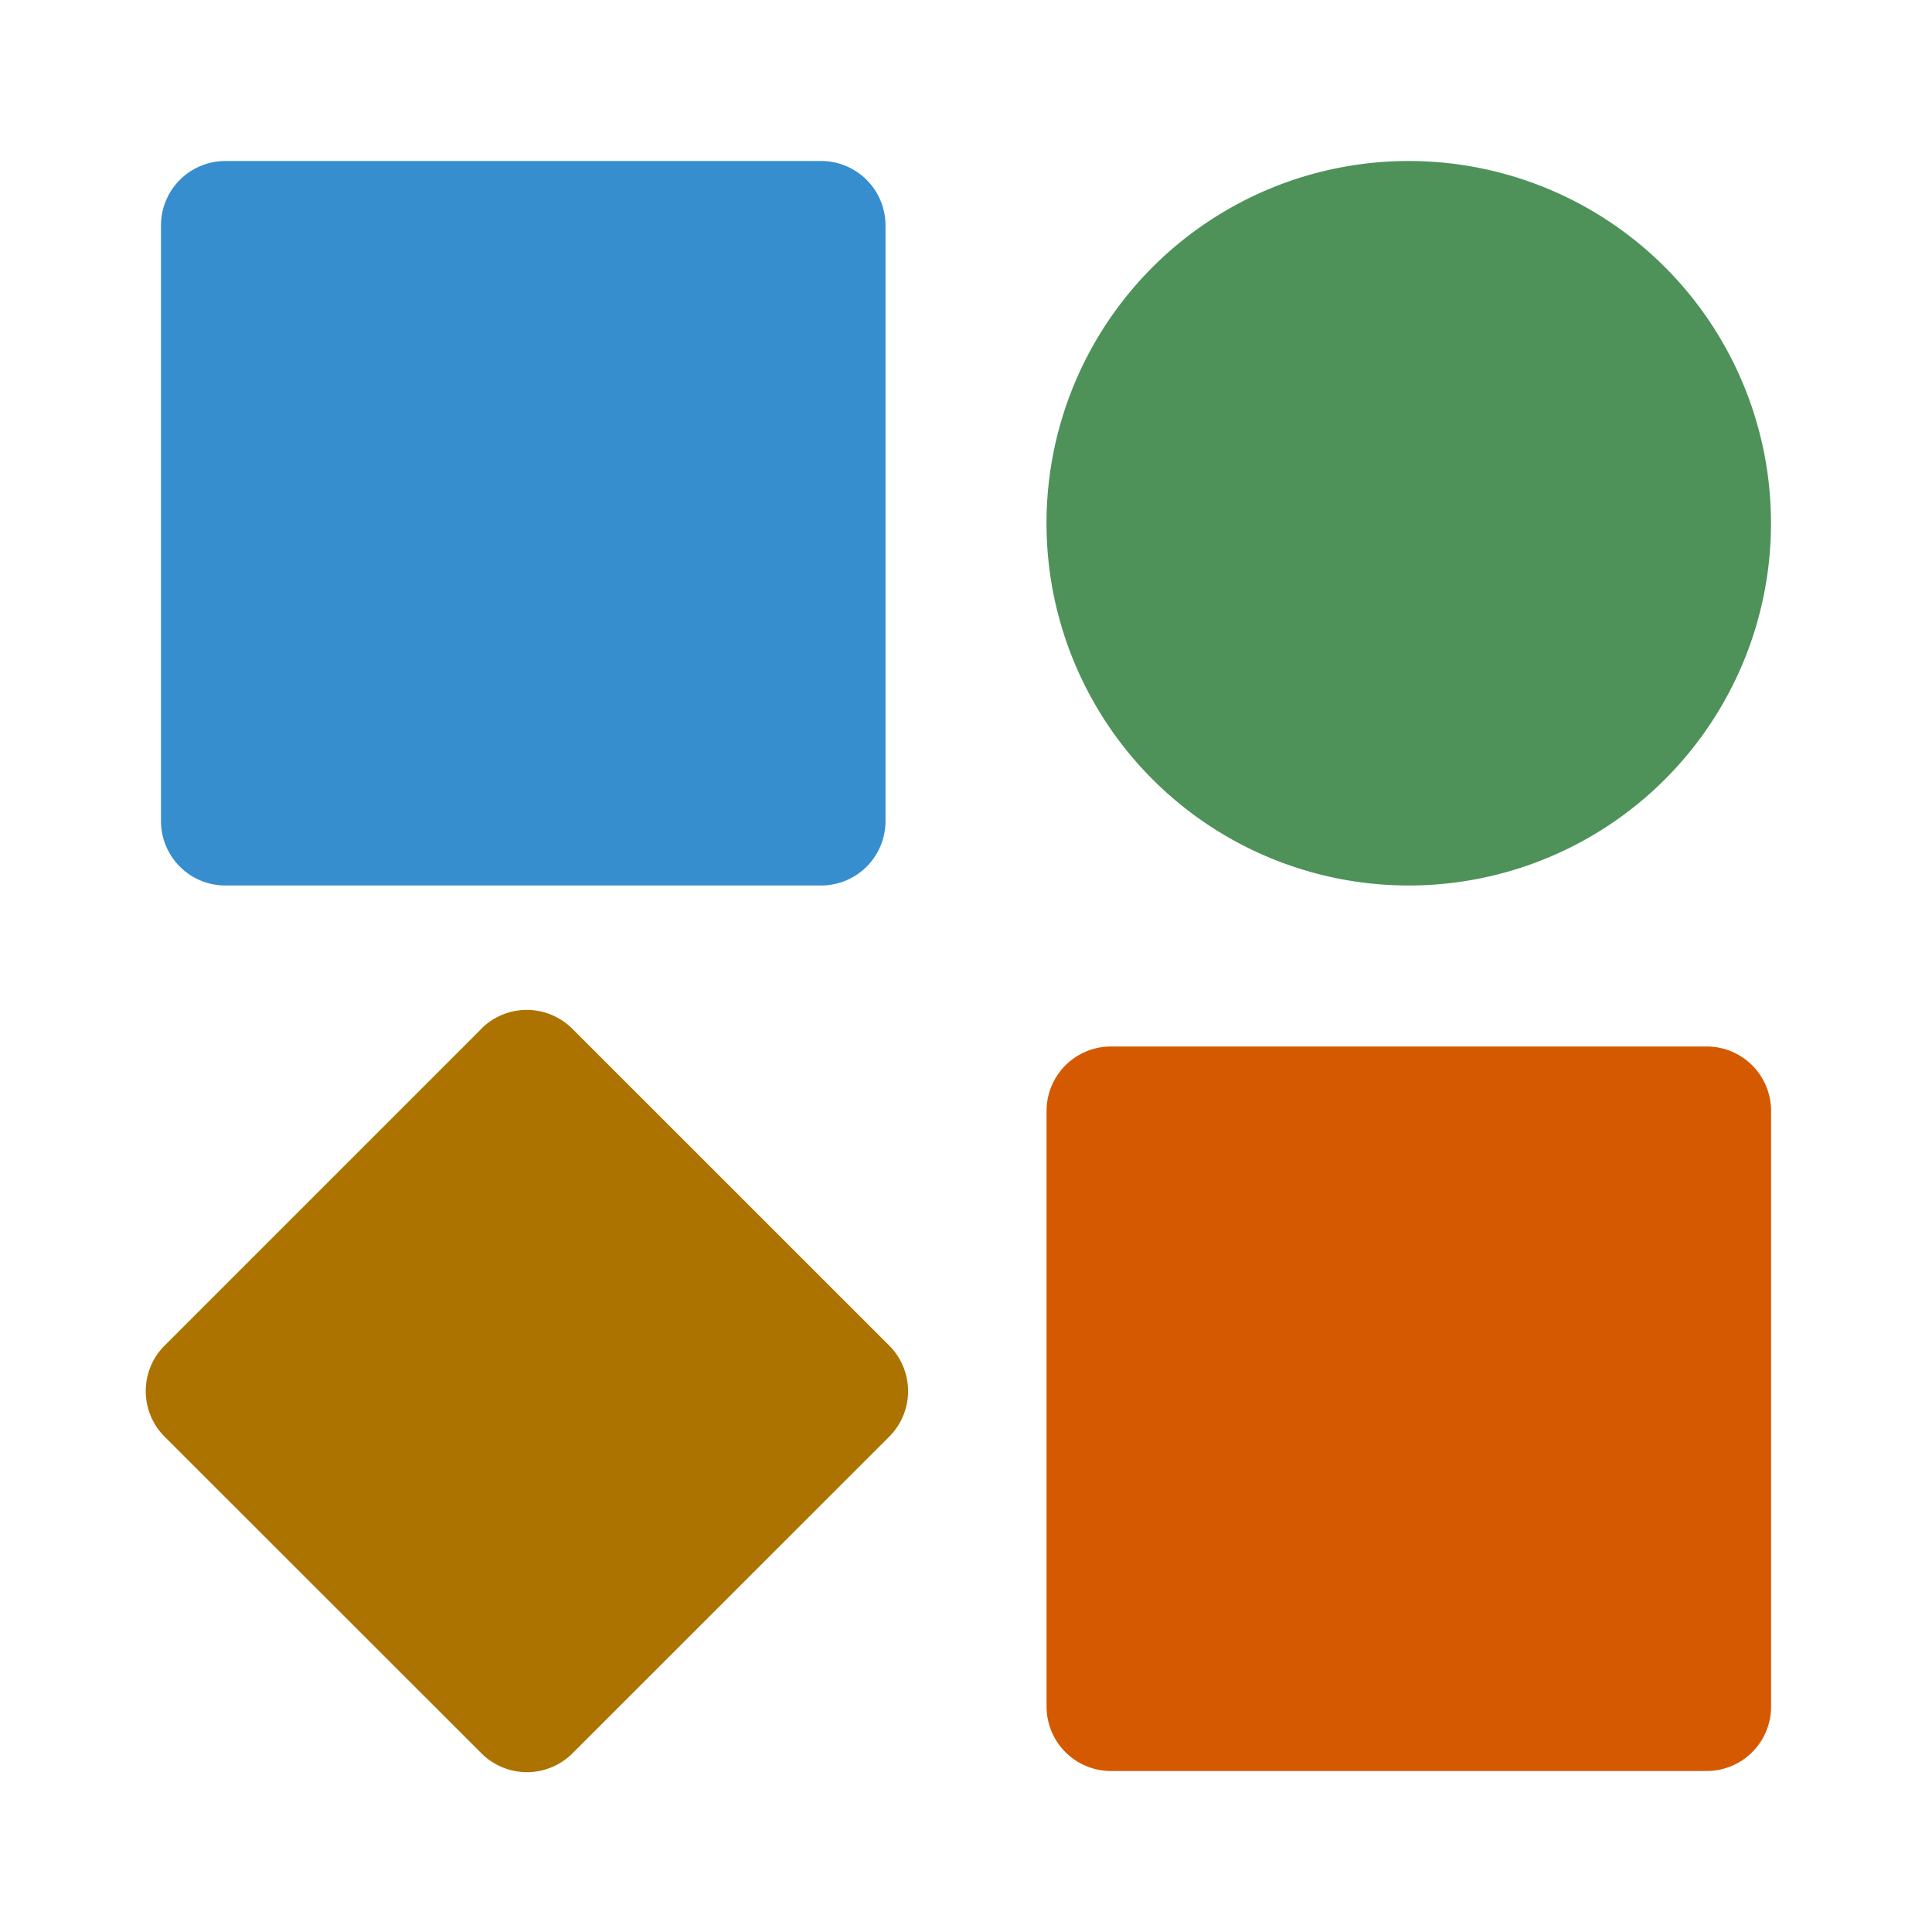 <svg xmlns="http://www.w3.org/2000/svg" width="24" height="24" fill="currentColor" viewBox="0 0 24 24"><path fill="#368ECE" d="M10.2 2H2.8a.8.8 0 0 0-.8.8v7.4a.8.8 0 0 0 .8.8h7.4a.8.8 0 0 0 .8-.8V2.8a.8.8 0 0 0-.8-.8Z"/><path fill="#D45900" d="M21.2 13h-7.399a.8.8 0 0 0-.8.8v7.4a.8.8 0 0 0 .8.8h7.4a.8.8 0 0 0 .8-.8v-7.4a.8.8 0 0 0-.8-.8Z"/><path fill="#AC7300" d="m5.979 12.781-3.934 3.934a.8.8 0 0 0 0 1.132L5.98 21.78a.8.8 0 0 0 1.132 0l3.934-3.933a.8.8 0 0 0 0-1.132L7.11 12.78a.8.8 0 0 0-1.132 0Z"/><path fill="#4E925A" d="M17.5 11a4.5 4.5 0 1 0 0-9 4.5 4.5 0 0 0 0 9Z"/></svg>